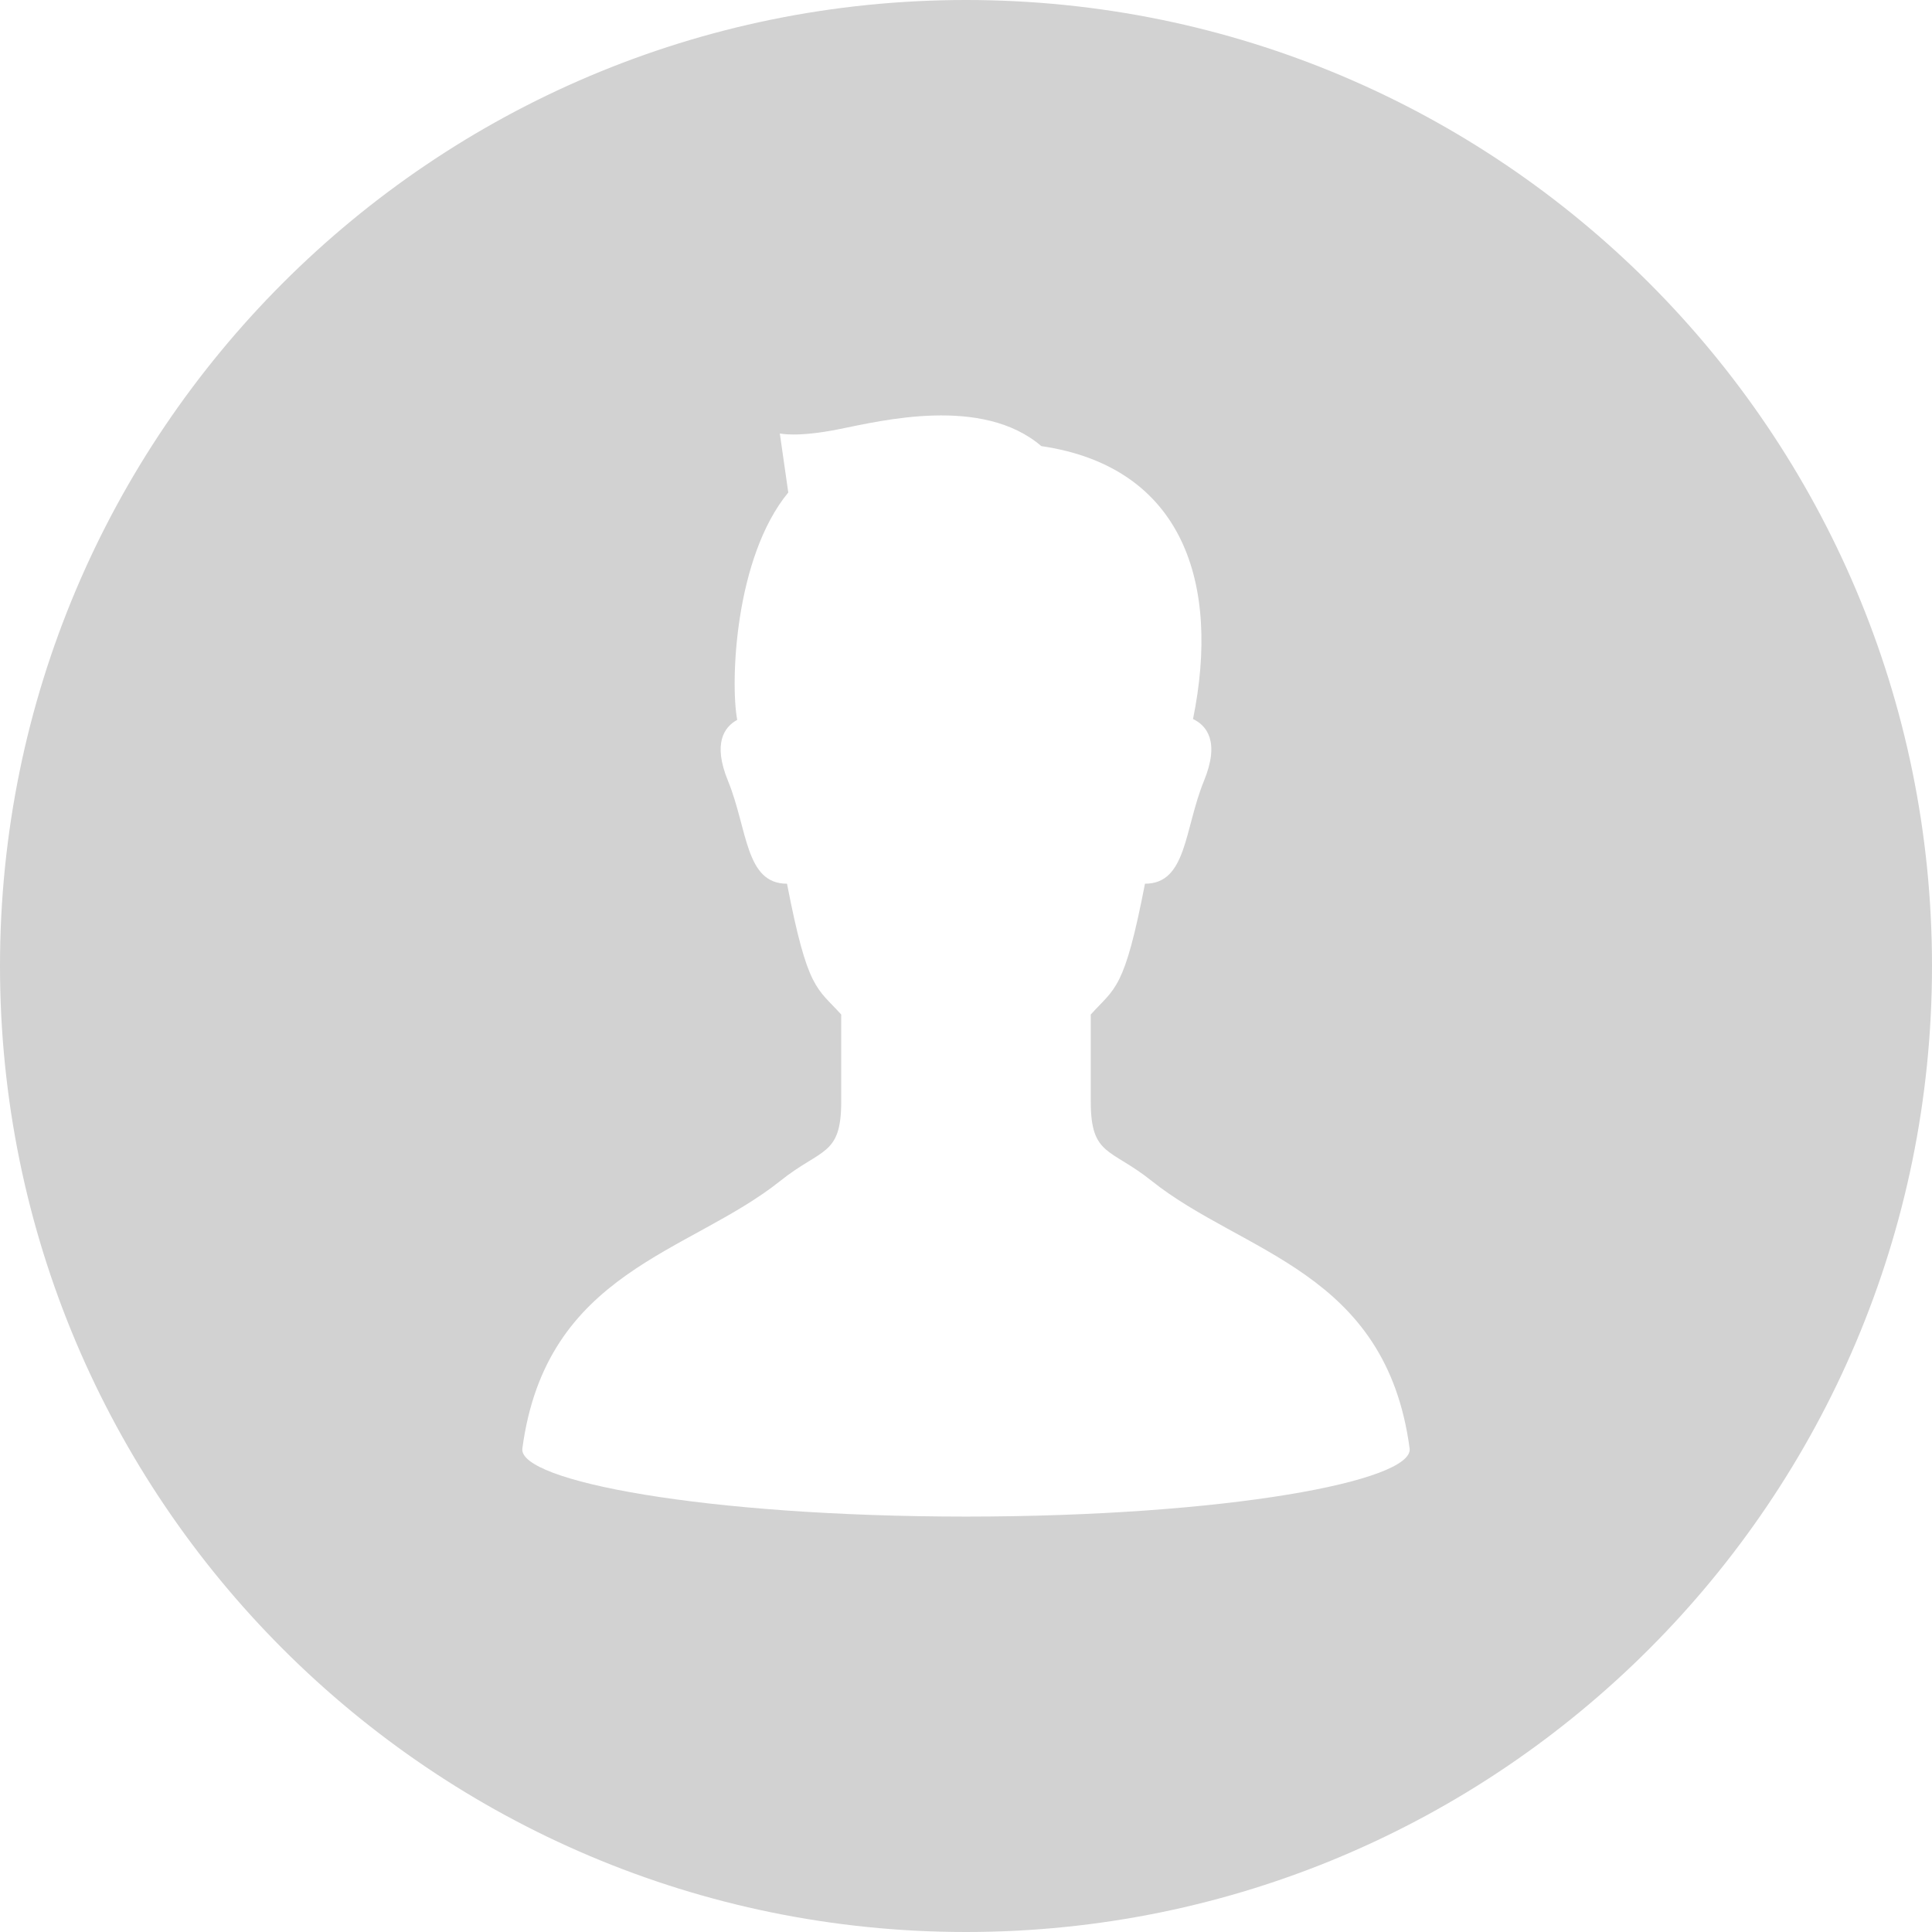 <!--?xml version="1.0" encoding="utf-8"?-->
<!-- Generator: Adobe Illustrator 18.1.1, SVG Export Plug-In . SVG Version: 6.00 Build 0)  -->

<svg version="1.1" id="_x32_" xmlns="http://www.w3.org/2000/svg" xmlns:xlink="http://www.w3.org/1999/xlink" x="0px" y="0px" viewBox="0 0 512 512" style="width: 256px; height: 256px; opacity: 1;" xml:space="preserve">
<style type="text/css">
	.st0{fill:#4B4B4B;}
</style>
<g>
	<path class="st0" d="M256,0C114.613,0,0,114.616,0,255.996C0,397.382,114.613,512,256,512c141.386,0,256-114.617,256-256.004
		C512,114.616,397.387,0,256,0z M255.996,401.912c-69.247-0.03-118.719-9.438-117.564-18.058
		c6.291-47.108,44.279-51.638,68.402-70.94c10.832-8.666,16.097-6.5,16.097-20.945c0-5.053,0-14.446,0-23.111
		c-6.503-7.219-8.867-6.317-14.366-34.663c-11.112,0-10.396-14.446-15.638-27.255c-4.09-9.984-0.988-14.294,2.443-16.165
		c-1.852-9.87-0.682-43.01,13.532-60.259l-2.242-15.649c0,0,4.47,1.121,15.646-1.122c11.181-2.227,38.004-8.93,53.654,4.477
		c37.557,5.522,47.53,36.368,40.204,72.326c3.598,1.727,7.178,5.962,2.901,16.392c-5.238,12.809-4.522,27.255-15.634,27.255
		c-5.496,28.346-7.863,27.444-14.366,34.663c0,8.666,0,18.058,0,23.111c0,14.445,5.261,12.279,16.093,20.945
		c24.126,19.301,62.111,23.831,68.406,70.94C374.715,392.474,325.246,401.882,255.996,401.912z" style="fill: rgb(210, 210, 210);"></path>
</g>
</svg>
